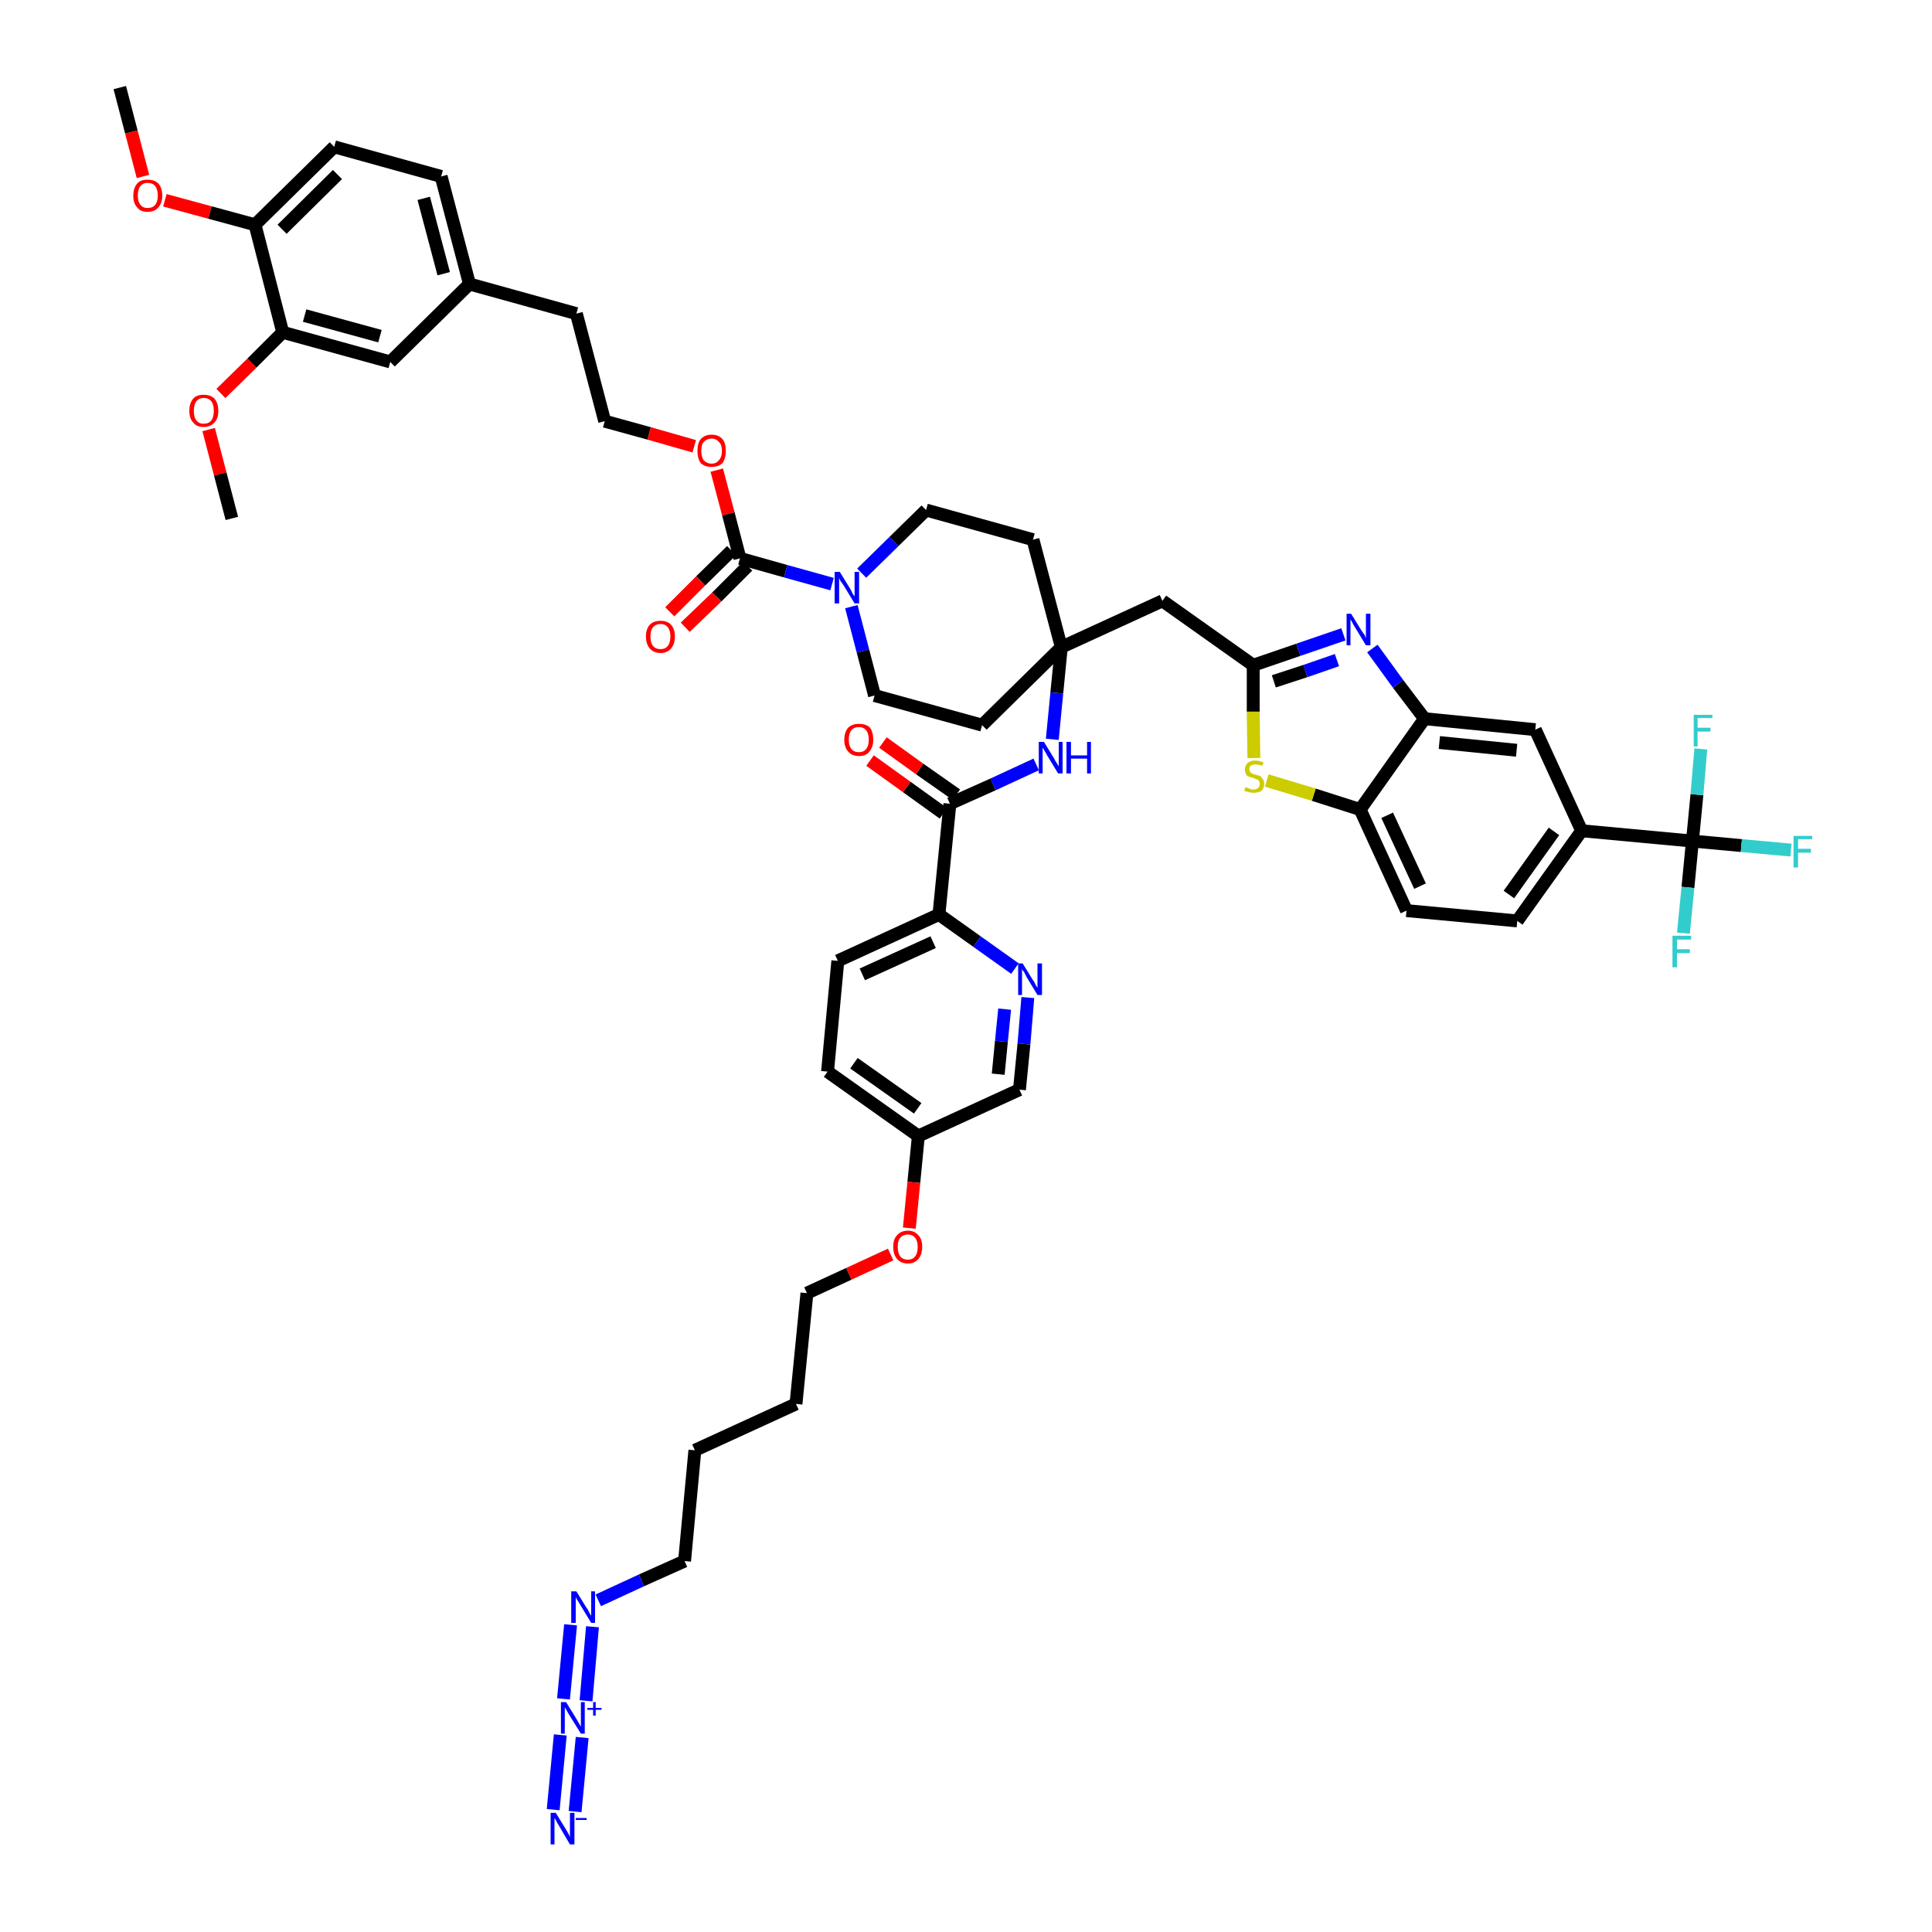 <?xml version='1.0' encoding='iso-8859-1'?>
<svg version='1.1' baseProfile='full'
              xmlns='http://www.w3.org/2000/svg'
                      xmlns:rdkit='http://www.rdkit.org/xml'
                      xmlns:xlink='http://www.w3.org/1999/xlink'
                  xml:space='preserve'
width='300px' height='300px' viewBox='0 0 300 300'>
<!-- END OF HEADER -->
<path class='bond-0 atom-0 atom-1' d='M 18.6,13.6 L 20.4,20.5' style='fill:none;fill-rule:evenodd;stroke:#000000;stroke-width:2.0px;stroke-linecap:butt;stroke-linejoin:miter;stroke-opacity:1' />
<path class='bond-0 atom-0 atom-1' d='M 20.4,20.5 L 22.2,27.4' style='fill:none;fill-rule:evenodd;stroke:#FF0000;stroke-width:2.0px;stroke-linecap:butt;stroke-linejoin:miter;stroke-opacity:1' />
<path class='bond-1 atom-1 atom-2' d='M 25.6,31.1 L 32.6,33.0' style='fill:none;fill-rule:evenodd;stroke:#FF0000;stroke-width:2.0px;stroke-linecap:butt;stroke-linejoin:miter;stroke-opacity:1' />
<path class='bond-1 atom-1 atom-2' d='M 32.6,33.0 L 39.6,34.9' style='fill:none;fill-rule:evenodd;stroke:#000000;stroke-width:2.0px;stroke-linecap:butt;stroke-linejoin:miter;stroke-opacity:1' />
<path class='bond-2 atom-2 atom-3' d='M 39.6,34.9 L 51.9,22.8' style='fill:none;fill-rule:evenodd;stroke:#000000;stroke-width:2.0px;stroke-linecap:butt;stroke-linejoin:miter;stroke-opacity:1' />
<path class='bond-2 atom-2 atom-3' d='M 43.8,35.6 L 52.4,27.1' style='fill:none;fill-rule:evenodd;stroke:#000000;stroke-width:2.0px;stroke-linecap:butt;stroke-linejoin:miter;stroke-opacity:1' />
<path class='bond-51 atom-49 atom-2' d='M 43.9,51.6 L 39.6,34.9' style='fill:none;fill-rule:evenodd;stroke:#000000;stroke-width:2.0px;stroke-linecap:butt;stroke-linejoin:miter;stroke-opacity:1' />
<path class='bond-3 atom-3 atom-4' d='M 51.9,22.8 L 68.5,27.4' style='fill:none;fill-rule:evenodd;stroke:#000000;stroke-width:2.0px;stroke-linecap:butt;stroke-linejoin:miter;stroke-opacity:1' />
<path class='bond-4 atom-4 atom-5' d='M 68.5,27.4 L 72.9,44.1' style='fill:none;fill-rule:evenodd;stroke:#000000;stroke-width:2.0px;stroke-linecap:butt;stroke-linejoin:miter;stroke-opacity:1' />
<path class='bond-4 atom-4 atom-5' d='M 65.8,30.8 L 68.9,42.5' style='fill:none;fill-rule:evenodd;stroke:#000000;stroke-width:2.0px;stroke-linecap:butt;stroke-linejoin:miter;stroke-opacity:1' />
<path class='bond-5 atom-5 atom-6' d='M 72.9,44.1 L 89.5,48.7' style='fill:none;fill-rule:evenodd;stroke:#000000;stroke-width:2.0px;stroke-linecap:butt;stroke-linejoin:miter;stroke-opacity:1' />
<path class='bond-47 atom-5 atom-48' d='M 72.9,44.1 L 60.6,56.2' style='fill:none;fill-rule:evenodd;stroke:#000000;stroke-width:2.0px;stroke-linecap:butt;stroke-linejoin:miter;stroke-opacity:1' />
<path class='bond-6 atom-6 atom-7' d='M 89.5,48.7 L 93.9,65.4' style='fill:none;fill-rule:evenodd;stroke:#000000;stroke-width:2.0px;stroke-linecap:butt;stroke-linejoin:miter;stroke-opacity:1' />
<path class='bond-7 atom-7 atom-8' d='M 93.9,65.4 L 100.8,67.3' style='fill:none;fill-rule:evenodd;stroke:#000000;stroke-width:2.0px;stroke-linecap:butt;stroke-linejoin:miter;stroke-opacity:1' />
<path class='bond-7 atom-7 atom-8' d='M 100.8,67.3 L 107.8,69.3' style='fill:none;fill-rule:evenodd;stroke:#FF0000;stroke-width:2.0px;stroke-linecap:butt;stroke-linejoin:miter;stroke-opacity:1' />
<path class='bond-8 atom-8 atom-9' d='M 111.3,73.0 L 113.1,79.8' style='fill:none;fill-rule:evenodd;stroke:#FF0000;stroke-width:2.0px;stroke-linecap:butt;stroke-linejoin:miter;stroke-opacity:1' />
<path class='bond-8 atom-8 atom-9' d='M 113.1,79.8 L 114.9,86.7' style='fill:none;fill-rule:evenodd;stroke:#000000;stroke-width:2.0px;stroke-linecap:butt;stroke-linejoin:miter;stroke-opacity:1' />
<path class='bond-9 atom-9 atom-10' d='M 113.6,85.5 L 108.8,90.2' style='fill:none;fill-rule:evenodd;stroke:#000000;stroke-width:2.0px;stroke-linecap:butt;stroke-linejoin:miter;stroke-opacity:1' />
<path class='bond-9 atom-9 atom-10' d='M 108.8,90.2 L 104.0,95.0' style='fill:none;fill-rule:evenodd;stroke:#FF0000;stroke-width:2.0px;stroke-linecap:butt;stroke-linejoin:miter;stroke-opacity:1' />
<path class='bond-9 atom-9 atom-10' d='M 116.1,87.9 L 111.3,92.7' style='fill:none;fill-rule:evenodd;stroke:#000000;stroke-width:2.0px;stroke-linecap:butt;stroke-linejoin:miter;stroke-opacity:1' />
<path class='bond-9 atom-9 atom-10' d='M 111.3,92.7 L 106.4,97.4' style='fill:none;fill-rule:evenodd;stroke:#FF0000;stroke-width:2.0px;stroke-linecap:butt;stroke-linejoin:miter;stroke-opacity:1' />
<path class='bond-10 atom-9 atom-11' d='M 114.9,86.7 L 122.0,88.7' style='fill:none;fill-rule:evenodd;stroke:#000000;stroke-width:2.0px;stroke-linecap:butt;stroke-linejoin:miter;stroke-opacity:1' />
<path class='bond-10 atom-9 atom-11' d='M 122.0,88.7 L 129.2,90.7' style='fill:none;fill-rule:evenodd;stroke:#0000FF;stroke-width:2.0px;stroke-linecap:butt;stroke-linejoin:miter;stroke-opacity:1' />
<path class='bond-11 atom-11 atom-12' d='M 132.2,94.2 L 134.0,101.1' style='fill:none;fill-rule:evenodd;stroke:#0000FF;stroke-width:2.0px;stroke-linecap:butt;stroke-linejoin:miter;stroke-opacity:1' />
<path class='bond-11 atom-11 atom-12' d='M 134.0,101.1 L 135.8,108.0' style='fill:none;fill-rule:evenodd;stroke:#000000;stroke-width:2.0px;stroke-linecap:butt;stroke-linejoin:miter;stroke-opacity:1' />
<path class='bond-52 atom-47 atom-11' d='M 143.8,79.2 L 138.8,84.1' style='fill:none;fill-rule:evenodd;stroke:#000000;stroke-width:2.0px;stroke-linecap:butt;stroke-linejoin:miter;stroke-opacity:1' />
<path class='bond-52 atom-47 atom-11' d='M 138.8,84.1 L 133.8,89.0' style='fill:none;fill-rule:evenodd;stroke:#0000FF;stroke-width:2.0px;stroke-linecap:butt;stroke-linejoin:miter;stroke-opacity:1' />
<path class='bond-12 atom-12 atom-13' d='M 135.8,108.0 L 152.5,112.6' style='fill:none;fill-rule:evenodd;stroke:#000000;stroke-width:2.0px;stroke-linecap:butt;stroke-linejoin:miter;stroke-opacity:1' />
<path class='bond-13 atom-13 atom-14' d='M 152.5,112.6 L 164.8,100.5' style='fill:none;fill-rule:evenodd;stroke:#000000;stroke-width:2.0px;stroke-linecap:butt;stroke-linejoin:miter;stroke-opacity:1' />
<path class='bond-14 atom-14 atom-15' d='M 164.8,100.5 L 180.5,93.3' style='fill:none;fill-rule:evenodd;stroke:#000000;stroke-width:2.0px;stroke-linecap:butt;stroke-linejoin:miter;stroke-opacity:1' />
<path class='bond-28 atom-14 atom-29' d='M 164.8,100.5 L 164.1,107.6' style='fill:none;fill-rule:evenodd;stroke:#000000;stroke-width:2.0px;stroke-linecap:butt;stroke-linejoin:miter;stroke-opacity:1' />
<path class='bond-28 atom-14 atom-29' d='M 164.1,107.6 L 163.4,114.8' style='fill:none;fill-rule:evenodd;stroke:#0000FF;stroke-width:2.0px;stroke-linecap:butt;stroke-linejoin:miter;stroke-opacity:1' />
<path class='bond-45 atom-14 atom-46' d='M 164.8,100.5 L 160.4,83.8' style='fill:none;fill-rule:evenodd;stroke:#000000;stroke-width:2.0px;stroke-linecap:butt;stroke-linejoin:miter;stroke-opacity:1' />
<path class='bond-15 atom-15 atom-16' d='M 180.5,93.3 L 194.6,103.3' style='fill:none;fill-rule:evenodd;stroke:#000000;stroke-width:2.0px;stroke-linecap:butt;stroke-linejoin:miter;stroke-opacity:1' />
<path class='bond-16 atom-16 atom-17' d='M 194.6,103.3 L 201.6,100.9' style='fill:none;fill-rule:evenodd;stroke:#000000;stroke-width:2.0px;stroke-linecap:butt;stroke-linejoin:miter;stroke-opacity:1' />
<path class='bond-16 atom-16 atom-17' d='M 201.6,100.9 L 208.6,98.5' style='fill:none;fill-rule:evenodd;stroke:#0000FF;stroke-width:2.0px;stroke-linecap:butt;stroke-linejoin:miter;stroke-opacity:1' />
<path class='bond-16 atom-16 atom-17' d='M 197.8,105.8 L 202.7,104.2' style='fill:none;fill-rule:evenodd;stroke:#000000;stroke-width:2.0px;stroke-linecap:butt;stroke-linejoin:miter;stroke-opacity:1' />
<path class='bond-16 atom-16 atom-17' d='M 202.7,104.2 L 207.6,102.5' style='fill:none;fill-rule:evenodd;stroke:#0000FF;stroke-width:2.0px;stroke-linecap:butt;stroke-linejoin:miter;stroke-opacity:1' />
<path class='bond-53 atom-28 atom-16' d='M 194.7,117.7 L 194.6,110.5' style='fill:none;fill-rule:evenodd;stroke:#CCCC00;stroke-width:2.0px;stroke-linecap:butt;stroke-linejoin:miter;stroke-opacity:1' />
<path class='bond-53 atom-28 atom-16' d='M 194.6,110.5 L 194.6,103.3' style='fill:none;fill-rule:evenodd;stroke:#000000;stroke-width:2.0px;stroke-linecap:butt;stroke-linejoin:miter;stroke-opacity:1' />
<path class='bond-17 atom-17 atom-18' d='M 213.1,100.7 L 217.1,106.2' style='fill:none;fill-rule:evenodd;stroke:#0000FF;stroke-width:2.0px;stroke-linecap:butt;stroke-linejoin:miter;stroke-opacity:1' />
<path class='bond-17 atom-17 atom-18' d='M 217.1,106.2 L 221.2,111.6' style='fill:none;fill-rule:evenodd;stroke:#000000;stroke-width:2.0px;stroke-linecap:butt;stroke-linejoin:miter;stroke-opacity:1' />
<path class='bond-18 atom-18 atom-19' d='M 221.2,111.6 L 238.4,113.3' style='fill:none;fill-rule:evenodd;stroke:#000000;stroke-width:2.0px;stroke-linecap:butt;stroke-linejoin:miter;stroke-opacity:1' />
<path class='bond-18 atom-18 atom-19' d='M 223.5,115.3 L 235.5,116.5' style='fill:none;fill-rule:evenodd;stroke:#000000;stroke-width:2.0px;stroke-linecap:butt;stroke-linejoin:miter;stroke-opacity:1' />
<path class='bond-55 atom-27 atom-18' d='M 211.2,125.7 L 221.2,111.6' style='fill:none;fill-rule:evenodd;stroke:#000000;stroke-width:2.0px;stroke-linecap:butt;stroke-linejoin:miter;stroke-opacity:1' />
<path class='bond-19 atom-19 atom-20' d='M 238.4,113.3 L 245.6,129.0' style='fill:none;fill-rule:evenodd;stroke:#000000;stroke-width:2.0px;stroke-linecap:butt;stroke-linejoin:miter;stroke-opacity:1' />
<path class='bond-20 atom-20 atom-21' d='M 245.6,129.0 L 262.8,130.6' style='fill:none;fill-rule:evenodd;stroke:#000000;stroke-width:2.0px;stroke-linecap:butt;stroke-linejoin:miter;stroke-opacity:1' />
<path class='bond-24 atom-20 atom-25' d='M 245.6,129.0 L 235.6,143.0' style='fill:none;fill-rule:evenodd;stroke:#000000;stroke-width:2.0px;stroke-linecap:butt;stroke-linejoin:miter;stroke-opacity:1' />
<path class='bond-24 atom-20 atom-25' d='M 241.3,129.1 L 234.3,138.9' style='fill:none;fill-rule:evenodd;stroke:#000000;stroke-width:2.0px;stroke-linecap:butt;stroke-linejoin:miter;stroke-opacity:1' />
<path class='bond-21 atom-21 atom-22' d='M 262.8,130.6 L 270.4,131.3' style='fill:none;fill-rule:evenodd;stroke:#000000;stroke-width:2.0px;stroke-linecap:butt;stroke-linejoin:miter;stroke-opacity:1' />
<path class='bond-21 atom-21 atom-22' d='M 270.4,131.3 L 278.1,132.0' style='fill:none;fill-rule:evenodd;stroke:#33CCCC;stroke-width:2.0px;stroke-linecap:butt;stroke-linejoin:miter;stroke-opacity:1' />
<path class='bond-22 atom-21 atom-23' d='M 262.8,130.6 L 262.1,137.8' style='fill:none;fill-rule:evenodd;stroke:#000000;stroke-width:2.0px;stroke-linecap:butt;stroke-linejoin:miter;stroke-opacity:1' />
<path class='bond-22 atom-21 atom-23' d='M 262.1,137.8 L 261.4,144.9' style='fill:none;fill-rule:evenodd;stroke:#33CCCC;stroke-width:2.0px;stroke-linecap:butt;stroke-linejoin:miter;stroke-opacity:1' />
<path class='bond-23 atom-21 atom-24' d='M 262.8,130.6 L 263.5,123.4' style='fill:none;fill-rule:evenodd;stroke:#000000;stroke-width:2.0px;stroke-linecap:butt;stroke-linejoin:miter;stroke-opacity:1' />
<path class='bond-23 atom-21 atom-24' d='M 263.5,123.4 L 264.1,116.3' style='fill:none;fill-rule:evenodd;stroke:#33CCCC;stroke-width:2.0px;stroke-linecap:butt;stroke-linejoin:miter;stroke-opacity:1' />
<path class='bond-25 atom-25 atom-26' d='M 235.6,143.0 L 218.4,141.4' style='fill:none;fill-rule:evenodd;stroke:#000000;stroke-width:2.0px;stroke-linecap:butt;stroke-linejoin:miter;stroke-opacity:1' />
<path class='bond-26 atom-26 atom-27' d='M 218.4,141.4 L 211.2,125.7' style='fill:none;fill-rule:evenodd;stroke:#000000;stroke-width:2.0px;stroke-linecap:butt;stroke-linejoin:miter;stroke-opacity:1' />
<path class='bond-26 atom-26 atom-27' d='M 220.5,137.6 L 215.4,126.6' style='fill:none;fill-rule:evenodd;stroke:#000000;stroke-width:2.0px;stroke-linecap:butt;stroke-linejoin:miter;stroke-opacity:1' />
<path class='bond-27 atom-27 atom-28' d='M 211.2,125.7 L 204.0,123.4' style='fill:none;fill-rule:evenodd;stroke:#000000;stroke-width:2.0px;stroke-linecap:butt;stroke-linejoin:miter;stroke-opacity:1' />
<path class='bond-27 atom-27 atom-28' d='M 204.0,123.4 L 196.7,121.2' style='fill:none;fill-rule:evenodd;stroke:#CCCC00;stroke-width:2.0px;stroke-linecap:butt;stroke-linejoin:miter;stroke-opacity:1' />
<path class='bond-29 atom-29 atom-30' d='M 160.9,118.7 L 154.2,121.8' style='fill:none;fill-rule:evenodd;stroke:#0000FF;stroke-width:2.0px;stroke-linecap:butt;stroke-linejoin:miter;stroke-opacity:1' />
<path class='bond-29 atom-29 atom-30' d='M 154.2,121.8 L 147.5,124.8' style='fill:none;fill-rule:evenodd;stroke:#000000;stroke-width:2.0px;stroke-linecap:butt;stroke-linejoin:miter;stroke-opacity:1' />
<path class='bond-30 atom-30 atom-31' d='M 148.5,123.4 L 142.8,119.4' style='fill:none;fill-rule:evenodd;stroke:#000000;stroke-width:2.0px;stroke-linecap:butt;stroke-linejoin:miter;stroke-opacity:1' />
<path class='bond-30 atom-30 atom-31' d='M 142.8,119.4 L 137.1,115.3' style='fill:none;fill-rule:evenodd;stroke:#FF0000;stroke-width:2.0px;stroke-linecap:butt;stroke-linejoin:miter;stroke-opacity:1' />
<path class='bond-30 atom-30 atom-31' d='M 146.5,126.3 L 140.8,122.2' style='fill:none;fill-rule:evenodd;stroke:#000000;stroke-width:2.0px;stroke-linecap:butt;stroke-linejoin:miter;stroke-opacity:1' />
<path class='bond-30 atom-30 atom-31' d='M 140.8,122.2 L 135.1,118.1' style='fill:none;fill-rule:evenodd;stroke:#FF0000;stroke-width:2.0px;stroke-linecap:butt;stroke-linejoin:miter;stroke-opacity:1' />
<path class='bond-31 atom-30 atom-32' d='M 147.5,124.8 L 145.8,142.0' style='fill:none;fill-rule:evenodd;stroke:#000000;stroke-width:2.0px;stroke-linecap:butt;stroke-linejoin:miter;stroke-opacity:1' />
<path class='bond-32 atom-32 atom-33' d='M 145.8,142.0 L 130.1,149.2' style='fill:none;fill-rule:evenodd;stroke:#000000;stroke-width:2.0px;stroke-linecap:butt;stroke-linejoin:miter;stroke-opacity:1' />
<path class='bond-32 atom-32 atom-33' d='M 144.9,146.3 L 133.9,151.3' style='fill:none;fill-rule:evenodd;stroke:#000000;stroke-width:2.0px;stroke-linecap:butt;stroke-linejoin:miter;stroke-opacity:1' />
<path class='bond-54 atom-45 atom-32' d='M 157.6,150.4 L 151.7,146.2' style='fill:none;fill-rule:evenodd;stroke:#0000FF;stroke-width:2.0px;stroke-linecap:butt;stroke-linejoin:miter;stroke-opacity:1' />
<path class='bond-54 atom-45 atom-32' d='M 151.7,146.2 L 145.8,142.0' style='fill:none;fill-rule:evenodd;stroke:#000000;stroke-width:2.0px;stroke-linecap:butt;stroke-linejoin:miter;stroke-opacity:1' />
<path class='bond-33 atom-33 atom-34' d='M 130.1,149.2 L 128.5,166.4' style='fill:none;fill-rule:evenodd;stroke:#000000;stroke-width:2.0px;stroke-linecap:butt;stroke-linejoin:miter;stroke-opacity:1' />
<path class='bond-34 atom-34 atom-35' d='M 128.5,166.4 L 142.6,176.4' style='fill:none;fill-rule:evenodd;stroke:#000000;stroke-width:2.0px;stroke-linecap:butt;stroke-linejoin:miter;stroke-opacity:1' />
<path class='bond-34 atom-34 atom-35' d='M 132.6,165.1 L 142.5,172.1' style='fill:none;fill-rule:evenodd;stroke:#000000;stroke-width:2.0px;stroke-linecap:butt;stroke-linejoin:miter;stroke-opacity:1' />
<path class='bond-35 atom-35 atom-36' d='M 142.6,176.4 L 141.9,183.6' style='fill:none;fill-rule:evenodd;stroke:#000000;stroke-width:2.0px;stroke-linecap:butt;stroke-linejoin:miter;stroke-opacity:1' />
<path class='bond-35 atom-35 atom-36' d='M 141.9,183.6 L 141.2,190.7' style='fill:none;fill-rule:evenodd;stroke:#FF0000;stroke-width:2.0px;stroke-linecap:butt;stroke-linejoin:miter;stroke-opacity:1' />
<path class='bond-43 atom-35 atom-44' d='M 142.6,176.4 L 158.3,169.2' style='fill:none;fill-rule:evenodd;stroke:#000000;stroke-width:2.0px;stroke-linecap:butt;stroke-linejoin:miter;stroke-opacity:1' />
<path class='bond-36 atom-36 atom-37' d='M 138.3,194.8 L 131.8,197.8' style='fill:none;fill-rule:evenodd;stroke:#FF0000;stroke-width:2.0px;stroke-linecap:butt;stroke-linejoin:miter;stroke-opacity:1' />
<path class='bond-36 atom-36 atom-37' d='M 131.8,197.8 L 125.3,200.8' style='fill:none;fill-rule:evenodd;stroke:#000000;stroke-width:2.0px;stroke-linecap:butt;stroke-linejoin:miter;stroke-opacity:1' />
<path class='bond-37 atom-37 atom-38' d='M 125.3,200.8 L 123.6,218.0' style='fill:none;fill-rule:evenodd;stroke:#000000;stroke-width:2.0px;stroke-linecap:butt;stroke-linejoin:miter;stroke-opacity:1' />
<path class='bond-38 atom-38 atom-39' d='M 123.6,218.0 L 107.9,225.2' style='fill:none;fill-rule:evenodd;stroke:#000000;stroke-width:2.0px;stroke-linecap:butt;stroke-linejoin:miter;stroke-opacity:1' />
<path class='bond-39 atom-39 atom-40' d='M 107.9,225.2 L 106.3,242.4' style='fill:none;fill-rule:evenodd;stroke:#000000;stroke-width:2.0px;stroke-linecap:butt;stroke-linejoin:miter;stroke-opacity:1' />
<path class='bond-40 atom-40 atom-41' d='M 106.3,242.4 L 99.6,245.4' style='fill:none;fill-rule:evenodd;stroke:#000000;stroke-width:2.0px;stroke-linecap:butt;stroke-linejoin:miter;stroke-opacity:1' />
<path class='bond-40 atom-40 atom-41' d='M 99.6,245.4 L 92.9,248.5' style='fill:none;fill-rule:evenodd;stroke:#0000FF;stroke-width:2.0px;stroke-linecap:butt;stroke-linejoin:miter;stroke-opacity:1' />
<path class='bond-41 atom-41 atom-42' d='M 88.6,252.3 L 87.5,263.8' style='fill:none;fill-rule:evenodd;stroke:#0000FF;stroke-width:2.0px;stroke-linecap:butt;stroke-linejoin:miter;stroke-opacity:1' />
<path class='bond-41 atom-41 atom-42' d='M 92.0,252.6 L 91.0,264.1' style='fill:none;fill-rule:evenodd;stroke:#0000FF;stroke-width:2.0px;stroke-linecap:butt;stroke-linejoin:miter;stroke-opacity:1' />
<path class='bond-42 atom-42 atom-43' d='M 87.0,269.4 L 85.9,281.0' style='fill:none;fill-rule:evenodd;stroke:#0000FF;stroke-width:2.0px;stroke-linecap:butt;stroke-linejoin:miter;stroke-opacity:1' />
<path class='bond-42 atom-42 atom-43' d='M 90.4,269.8 L 89.3,281.3' style='fill:none;fill-rule:evenodd;stroke:#0000FF;stroke-width:2.0px;stroke-linecap:butt;stroke-linejoin:miter;stroke-opacity:1' />
<path class='bond-44 atom-44 atom-45' d='M 158.3,169.2 L 159.0,162.1' style='fill:none;fill-rule:evenodd;stroke:#000000;stroke-width:2.0px;stroke-linecap:butt;stroke-linejoin:miter;stroke-opacity:1' />
<path class='bond-44 atom-44 atom-45' d='M 159.0,162.1 L 159.6,154.9' style='fill:none;fill-rule:evenodd;stroke:#0000FF;stroke-width:2.0px;stroke-linecap:butt;stroke-linejoin:miter;stroke-opacity:1' />
<path class='bond-44 atom-44 atom-45' d='M 155.0,166.8 L 155.5,161.7' style='fill:none;fill-rule:evenodd;stroke:#000000;stroke-width:2.0px;stroke-linecap:butt;stroke-linejoin:miter;stroke-opacity:1' />
<path class='bond-44 atom-44 atom-45' d='M 155.5,161.7 L 156.0,156.7' style='fill:none;fill-rule:evenodd;stroke:#0000FF;stroke-width:2.0px;stroke-linecap:butt;stroke-linejoin:miter;stroke-opacity:1' />
<path class='bond-46 atom-46 atom-47' d='M 160.4,83.8 L 143.8,79.2' style='fill:none;fill-rule:evenodd;stroke:#000000;stroke-width:2.0px;stroke-linecap:butt;stroke-linejoin:miter;stroke-opacity:1' />
<path class='bond-48 atom-48 atom-49' d='M 60.6,56.2 L 43.9,51.6' style='fill:none;fill-rule:evenodd;stroke:#000000;stroke-width:2.0px;stroke-linecap:butt;stroke-linejoin:miter;stroke-opacity:1' />
<path class='bond-48 atom-48 atom-49' d='M 59.0,52.2 L 47.3,49.0' style='fill:none;fill-rule:evenodd;stroke:#000000;stroke-width:2.0px;stroke-linecap:butt;stroke-linejoin:miter;stroke-opacity:1' />
<path class='bond-49 atom-49 atom-50' d='M 43.9,51.6 L 39.1,56.4' style='fill:none;fill-rule:evenodd;stroke:#000000;stroke-width:2.0px;stroke-linecap:butt;stroke-linejoin:miter;stroke-opacity:1' />
<path class='bond-49 atom-49 atom-50' d='M 39.1,56.4 L 34.3,61.1' style='fill:none;fill-rule:evenodd;stroke:#FF0000;stroke-width:2.0px;stroke-linecap:butt;stroke-linejoin:miter;stroke-opacity:1' />
<path class='bond-50 atom-50 atom-51' d='M 32.4,66.7 L 34.2,73.6' style='fill:none;fill-rule:evenodd;stroke:#FF0000;stroke-width:2.0px;stroke-linecap:butt;stroke-linejoin:miter;stroke-opacity:1' />
<path class='bond-50 atom-50 atom-51' d='M 34.2,73.6 L 36.0,80.5' style='fill:none;fill-rule:evenodd;stroke:#000000;stroke-width:2.0px;stroke-linecap:butt;stroke-linejoin:miter;stroke-opacity:1' />
<path  class='atom-1' d='M 20.7 30.4
Q 20.7 29.2, 21.3 28.5
Q 21.8 27.9, 22.9 27.9
Q 24.0 27.9, 24.6 28.5
Q 25.2 29.2, 25.2 30.4
Q 25.2 31.5, 24.6 32.2
Q 24.0 32.9, 22.9 32.9
Q 21.8 32.9, 21.3 32.2
Q 20.7 31.6, 20.7 30.4
M 22.9 32.3
Q 23.7 32.3, 24.1 31.8
Q 24.5 31.3, 24.5 30.4
Q 24.5 29.4, 24.1 28.9
Q 23.7 28.4, 22.9 28.4
Q 22.2 28.4, 21.8 28.9
Q 21.4 29.4, 21.4 30.4
Q 21.4 31.3, 21.8 31.8
Q 22.2 32.3, 22.9 32.3
' fill='#FF0000'/>
<path  class='atom-8' d='M 108.3 70.0
Q 108.3 68.8, 108.8 68.2
Q 109.4 67.5, 110.5 67.5
Q 111.6 67.5, 112.2 68.2
Q 112.7 68.8, 112.7 70.0
Q 112.7 71.2, 112.2 71.9
Q 111.6 72.5, 110.5 72.5
Q 109.4 72.5, 108.8 71.9
Q 108.3 71.2, 108.3 70.0
M 110.5 72.0
Q 111.2 72.0, 111.6 71.5
Q 112.1 71.0, 112.1 70.0
Q 112.1 69.0, 111.6 68.6
Q 111.2 68.1, 110.5 68.1
Q 109.8 68.1, 109.3 68.6
Q 108.9 69.0, 108.9 70.0
Q 108.9 71.0, 109.3 71.5
Q 109.8 72.0, 110.5 72.0
' fill='#FF0000'/>
<path  class='atom-10' d='M 100.3 98.8
Q 100.3 97.7, 100.9 97.0
Q 101.5 96.4, 102.6 96.4
Q 103.6 96.4, 104.2 97.0
Q 104.8 97.7, 104.8 98.8
Q 104.8 100.0, 104.2 100.7
Q 103.6 101.4, 102.6 101.4
Q 101.5 101.4, 100.9 100.7
Q 100.3 100.0, 100.3 98.8
M 102.6 100.8
Q 103.3 100.8, 103.7 100.3
Q 104.1 99.8, 104.1 98.8
Q 104.1 97.9, 103.7 97.4
Q 103.3 96.9, 102.6 96.9
Q 101.8 96.9, 101.4 97.4
Q 101.0 97.9, 101.0 98.8
Q 101.0 99.8, 101.4 100.3
Q 101.8 100.8, 102.6 100.8
' fill='#FF0000'/>
<path  class='atom-11' d='M 130.4 88.8
L 132.0 91.4
Q 132.2 91.7, 132.4 92.2
Q 132.7 92.6, 132.7 92.6
L 132.7 88.8
L 133.4 88.8
L 133.4 93.7
L 132.7 93.7
L 131.0 90.9
Q 130.8 90.6, 130.5 90.2
Q 130.3 89.8, 130.3 89.7
L 130.3 93.7
L 129.6 93.7
L 129.6 88.8
L 130.4 88.8
' fill='#0000FF'/>
<path  class='atom-17' d='M 209.8 95.3
L 211.4 97.9
Q 211.6 98.2, 211.9 98.6
Q 212.1 99.1, 212.1 99.1
L 212.1 95.3
L 212.8 95.3
L 212.8 100.2
L 212.1 100.2
L 210.4 97.4
Q 210.2 97.1, 210.0 96.7
Q 209.8 96.3, 209.7 96.2
L 209.7 100.2
L 209.1 100.2
L 209.1 95.3
L 209.8 95.3
' fill='#0000FF'/>
<path  class='atom-22' d='M 278.5 129.8
L 281.4 129.8
L 281.4 130.3
L 279.2 130.3
L 279.2 131.8
L 281.2 131.8
L 281.2 132.4
L 279.2 132.4
L 279.2 134.7
L 278.5 134.7
L 278.5 129.8
' fill='#33CCCC'/>
<path  class='atom-23' d='M 259.7 145.3
L 262.6 145.3
L 262.6 145.9
L 260.4 145.9
L 260.4 147.4
L 262.4 147.4
L 262.4 148.0
L 260.4 148.0
L 260.4 150.2
L 259.7 150.2
L 259.7 145.3
' fill='#33CCCC'/>
<path  class='atom-24' d='M 263.0 111.0
L 265.9 111.0
L 265.9 111.5
L 263.6 111.5
L 263.6 113.0
L 265.6 113.0
L 265.6 113.6
L 263.6 113.6
L 263.6 115.9
L 263.0 115.9
L 263.0 111.0
' fill='#33CCCC'/>
<path  class='atom-28' d='M 193.4 122.2
Q 193.4 122.3, 193.6 122.3
Q 193.9 122.4, 194.1 122.5
Q 194.4 122.6, 194.6 122.6
Q 195.1 122.6, 195.4 122.3
Q 195.6 122.1, 195.6 121.7
Q 195.6 121.4, 195.5 121.3
Q 195.4 121.1, 195.1 121.0
Q 194.9 120.9, 194.6 120.8
Q 194.2 120.7, 193.9 120.6
Q 193.6 120.5, 193.5 120.2
Q 193.3 119.9, 193.3 119.5
Q 193.3 118.9, 193.7 118.5
Q 194.1 118.1, 194.9 118.1
Q 195.5 118.1, 196.2 118.4
L 196.0 118.9
Q 195.4 118.7, 195.0 118.7
Q 194.5 118.7, 194.2 118.9
Q 194.0 119.1, 194.0 119.4
Q 194.0 119.7, 194.1 119.8
Q 194.2 120.0, 194.4 120.1
Q 194.6 120.2, 195.0 120.3
Q 195.4 120.4, 195.7 120.5
Q 195.9 120.7, 196.1 121.0
Q 196.3 121.2, 196.3 121.7
Q 196.3 122.4, 195.9 122.8
Q 195.4 123.1, 194.7 123.1
Q 194.2 123.1, 193.9 123.0
Q 193.6 122.9, 193.2 122.8
L 193.4 122.2
' fill='#CCCC00'/>
<path  class='atom-29' d='M 162.1 115.2
L 163.7 117.8
Q 163.8 118.1, 164.1 118.5
Q 164.4 119.0, 164.4 119.0
L 164.4 115.2
L 165.0 115.2
L 165.0 120.1
L 164.3 120.1
L 162.6 117.3
Q 162.4 116.9, 162.2 116.6
Q 162.0 116.2, 161.9 116.1
L 161.9 120.1
L 161.3 120.1
L 161.3 115.2
L 162.1 115.2
' fill='#0000FF'/>
<path  class='atom-29' d='M 165.6 115.2
L 166.3 115.2
L 166.3 117.3
L 168.8 117.3
L 168.8 115.2
L 169.4 115.2
L 169.4 120.1
L 168.8 120.1
L 168.8 117.8
L 166.3 117.8
L 166.3 120.1
L 165.6 120.1
L 165.6 115.2
' fill='#0000FF'/>
<path  class='atom-31' d='M 131.1 114.9
Q 131.1 113.7, 131.7 113.0
Q 132.3 112.4, 133.4 112.4
Q 134.5 112.4, 135.1 113.0
Q 135.6 113.7, 135.6 114.9
Q 135.6 116.0, 135.0 116.7
Q 134.5 117.4, 133.4 117.4
Q 132.3 117.4, 131.7 116.7
Q 131.1 116.0, 131.1 114.9
M 133.4 116.8
Q 134.1 116.8, 134.5 116.3
Q 134.9 115.8, 134.9 114.9
Q 134.9 113.9, 134.5 113.4
Q 134.1 112.9, 133.4 112.9
Q 132.6 112.9, 132.2 113.4
Q 131.8 113.9, 131.8 114.9
Q 131.8 115.8, 132.2 116.3
Q 132.6 116.8, 133.4 116.8
' fill='#FF0000'/>
<path  class='atom-36' d='M 138.7 193.6
Q 138.7 192.4, 139.3 191.8
Q 139.9 191.1, 141.0 191.1
Q 142.0 191.1, 142.6 191.8
Q 143.2 192.4, 143.2 193.6
Q 143.2 194.8, 142.6 195.5
Q 142.0 196.2, 141.0 196.2
Q 139.9 196.2, 139.3 195.5
Q 138.7 194.8, 138.7 193.6
M 141.0 195.6
Q 141.7 195.6, 142.1 195.1
Q 142.5 194.6, 142.5 193.6
Q 142.5 192.7, 142.1 192.2
Q 141.7 191.7, 141.0 191.7
Q 140.2 191.7, 139.8 192.2
Q 139.4 192.6, 139.4 193.6
Q 139.4 194.6, 139.8 195.1
Q 140.2 195.6, 141.0 195.6
' fill='#FF0000'/>
<path  class='atom-41' d='M 89.5 247.1
L 91.1 249.7
Q 91.3 249.9, 91.5 250.4
Q 91.8 250.9, 91.8 250.9
L 91.8 247.1
L 92.4 247.1
L 92.4 252.0
L 91.8 252.0
L 90.1 249.2
Q 89.9 248.8, 89.6 248.4
Q 89.4 248.1, 89.4 247.9
L 89.4 252.0
L 88.7 252.0
L 88.7 247.1
L 89.5 247.1
' fill='#0000FF'/>
<path  class='atom-42' d='M 87.9 264.3
L 89.5 266.9
Q 89.6 267.1, 89.9 267.6
Q 90.2 268.1, 90.2 268.1
L 90.2 264.3
L 90.8 264.3
L 90.8 269.2
L 90.2 269.2
L 88.4 266.3
Q 88.2 266.0, 88.0 265.6
Q 87.8 265.3, 87.7 265.1
L 87.7 269.2
L 87.1 269.2
L 87.1 264.3
L 87.9 264.3
' fill='#0000FF'/>
<path  class='atom-42' d='M 91.2 265.2
L 92.1 265.2
L 92.1 264.3
L 92.5 264.3
L 92.5 265.2
L 93.4 265.2
L 93.4 265.5
L 92.5 265.5
L 92.5 266.4
L 92.1 266.4
L 92.1 265.5
L 91.2 265.5
L 91.2 265.2
' fill='#0000FF'/>
<path  class='atom-43' d='M 86.3 281.5
L 87.9 284.1
Q 88.0 284.3, 88.3 284.8
Q 88.5 285.2, 88.5 285.3
L 88.5 281.5
L 89.2 281.5
L 89.2 286.4
L 88.5 286.4
L 86.8 283.5
Q 86.6 283.2, 86.4 282.8
Q 86.2 282.4, 86.1 282.3
L 86.1 286.4
L 85.5 286.4
L 85.5 281.5
L 86.3 281.5
' fill='#0000FF'/>
<path  class='atom-43' d='M 89.4 282.3
L 91.1 282.3
L 91.1 282.6
L 89.4 282.6
L 89.4 282.3
' fill='#0000FF'/>
<path  class='atom-45' d='M 158.8 149.6
L 160.4 152.2
Q 160.6 152.4, 160.8 152.9
Q 161.1 153.4, 161.1 153.4
L 161.1 149.6
L 161.8 149.6
L 161.8 154.5
L 161.1 154.5
L 159.4 151.7
Q 159.2 151.3, 159.0 150.9
Q 158.7 150.6, 158.7 150.4
L 158.7 154.5
L 158.1 154.5
L 158.1 149.6
L 158.8 149.6
' fill='#0000FF'/>
<path  class='atom-50' d='M 29.4 63.8
Q 29.4 62.6, 30.0 61.9
Q 30.5 61.3, 31.6 61.3
Q 32.7 61.3, 33.3 61.9
Q 33.9 62.6, 33.9 63.8
Q 33.9 65.0, 33.3 65.6
Q 32.7 66.3, 31.6 66.3
Q 30.5 66.3, 30.0 65.6
Q 29.4 65.0, 29.4 63.8
M 31.6 65.8
Q 32.4 65.8, 32.8 65.3
Q 33.2 64.8, 33.2 63.8
Q 33.2 62.8, 32.8 62.3
Q 32.4 61.8, 31.6 61.8
Q 30.9 61.8, 30.5 62.3
Q 30.1 62.8, 30.1 63.8
Q 30.1 64.8, 30.5 65.3
Q 30.9 65.8, 31.6 65.8
' fill='#FF0000'/>
</svg>
